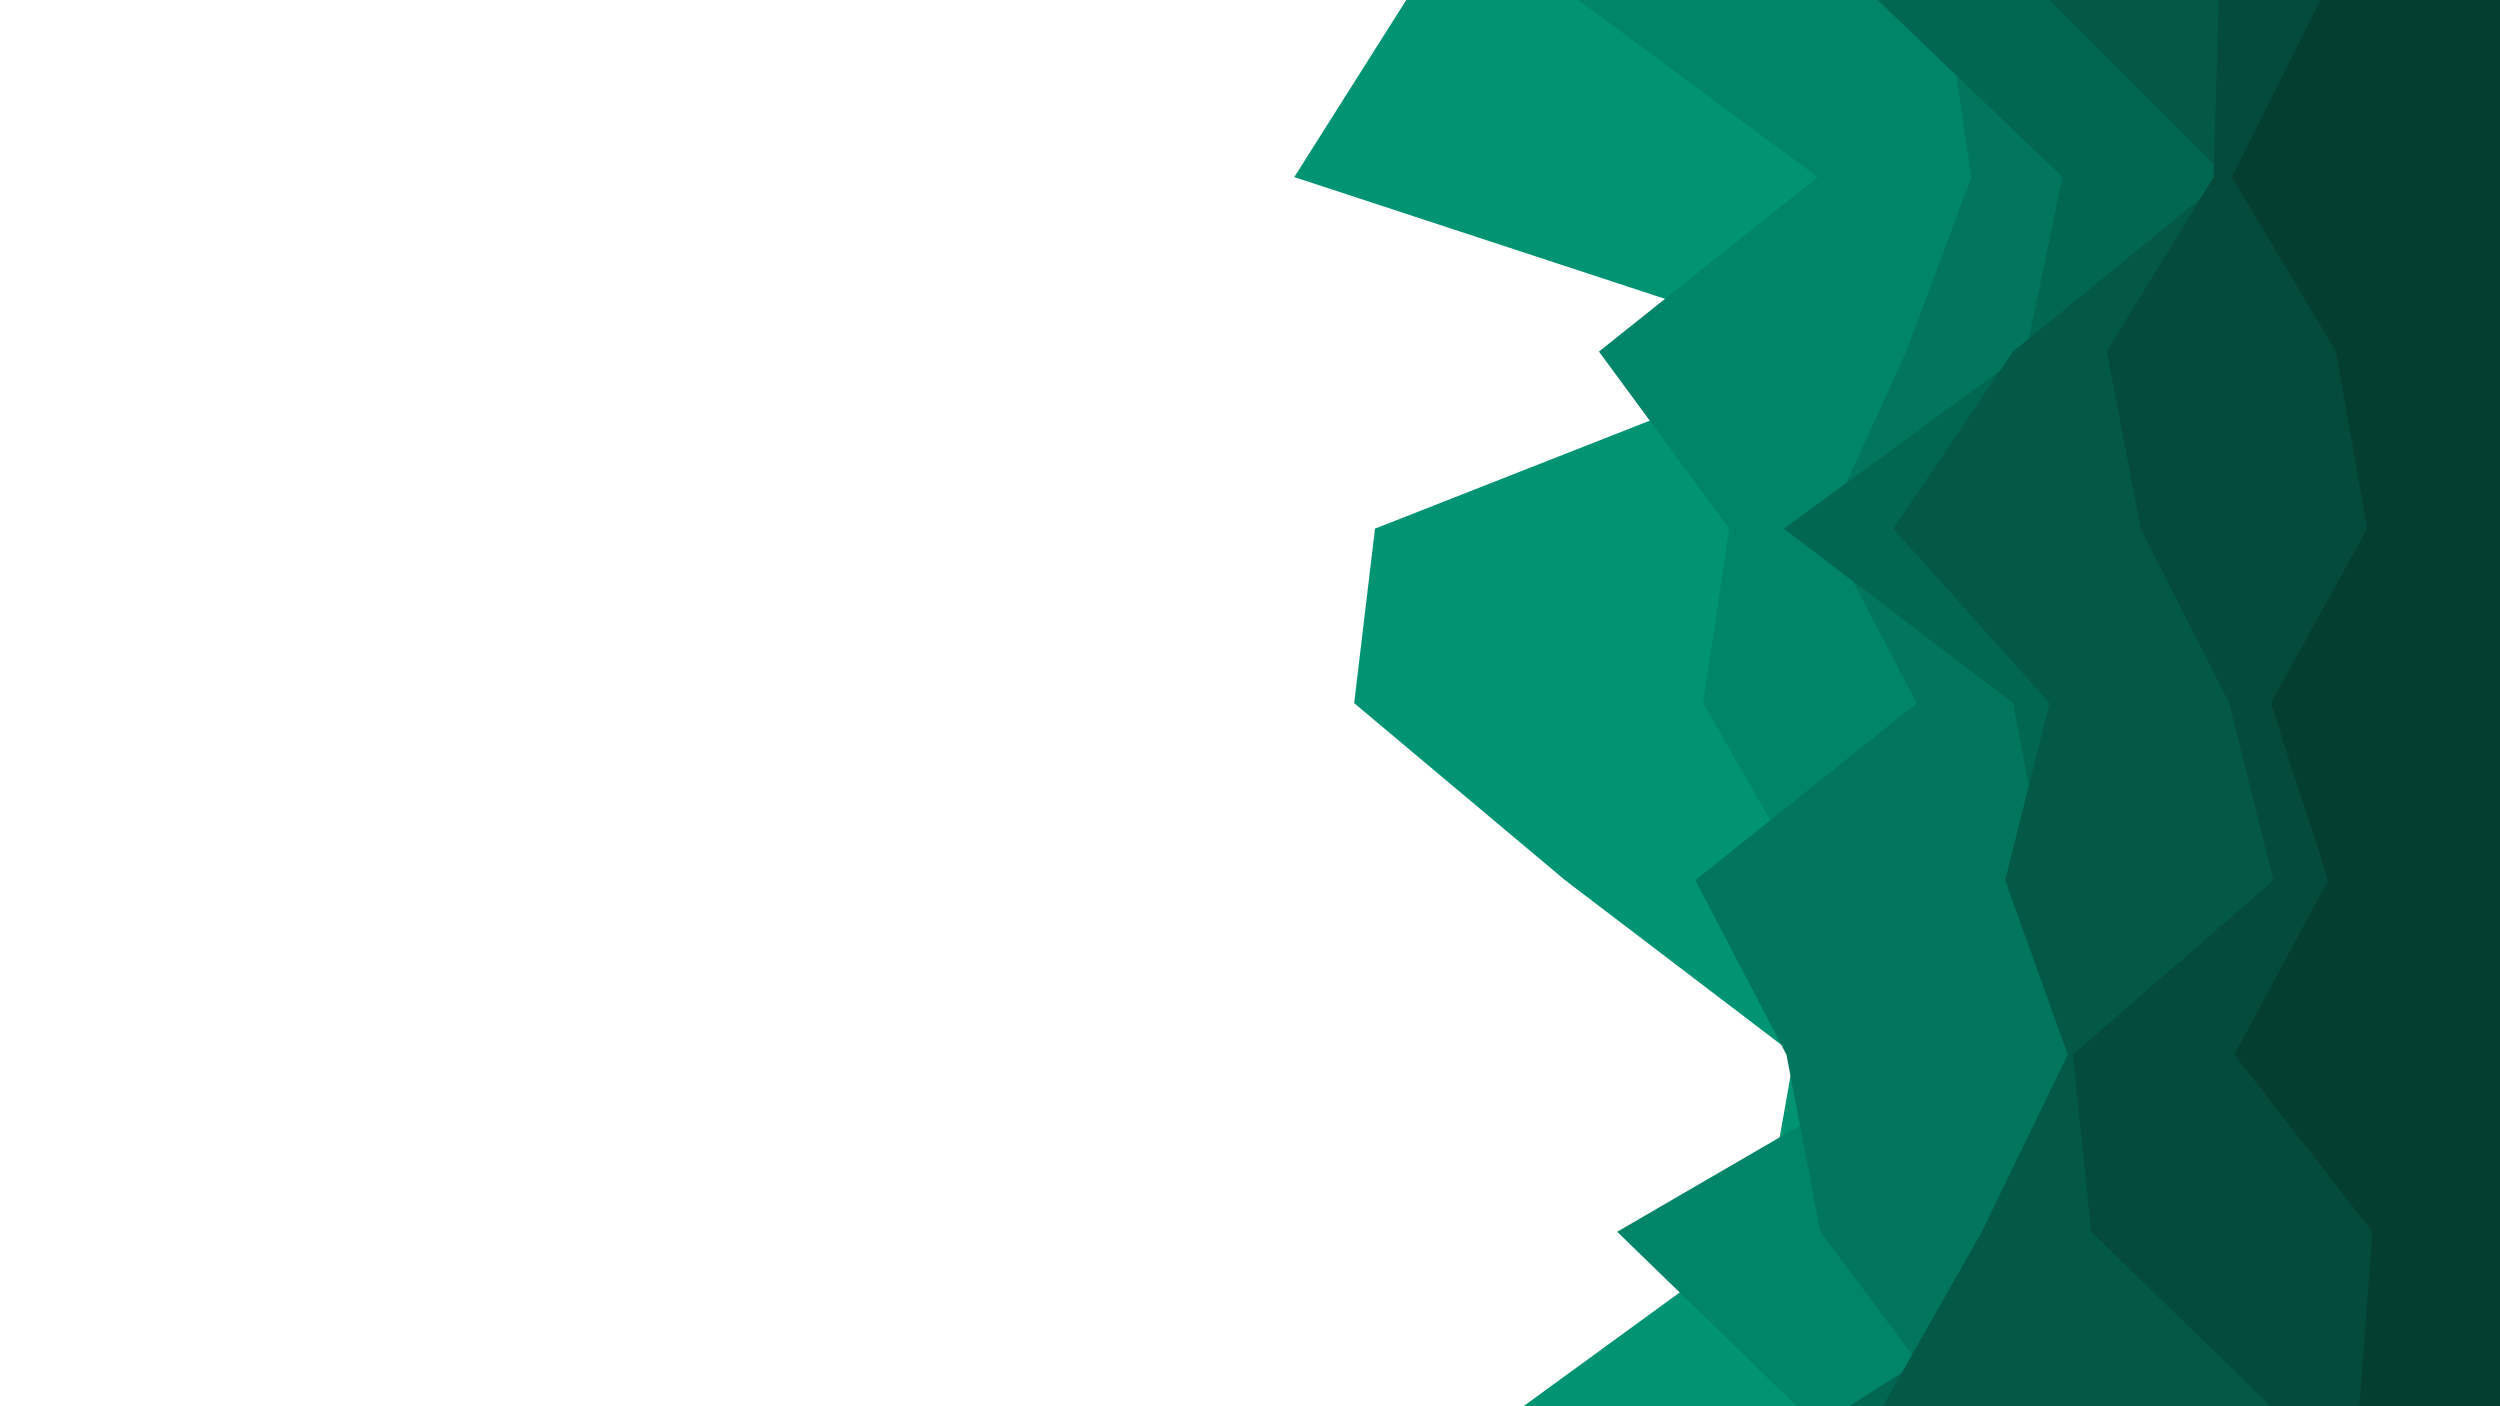 <svg id="visual" viewBox="0 0 960 540" width="960" height="540" xmlns="http://www.w3.org/2000/svg" xmlns:xlink="http://www.w3.org/1999/xlink" version="1.1"><path d="M585 540L677 473L689 405L601 338L520 270L528 203L701 135L497 68L540 0L960 0L960 68L960 135L960 203L960 270L960 338L960 405L960 473L960 540Z" fill="#009473"></path><path d="M690 540L621 473L738 405L693 338L654 270L664 203L614 135L698 68L606 0L960 0L960 68L960 135L960 203L960 270L960 338L960 405L960 473L960 540Z" fill="#008568"></path><path d="M749 540L699 473L686 405L651 338L736 270L701 203L732 135L757 68L747 0L960 0L960 68L960 135L960 203L960 270L960 338L960 405L960 473L960 540Z" fill="#01765c"></path><path d="M710 540L816 473L804 405L786 338L773 270L685 203L778 135L792 68L721 0L960 0L960 68L960 135L960 203L960 270L960 338L960 405L960 473L960 540Z" fill="#026751"></path><path d="M723 540L761 473L794 405L770 338L787 270L727 203L773 135L855 68L787 0L960 0L960 68L960 135L960 203L960 270L960 338L960 405L960 473L960 540Z" fill="#035946"></path><path d="M872 540L803 473L796 405L873 338L856 270L822 203L809 135L850 68L852 0L960 0L960 68L960 135L960 203L960 270L960 338L960 405L960 473L960 540Z" fill="#044b3b"></path><path d="M906 540L911 473L858 405L894 338L872 270L909 203L897 135L857 68L891 0L960 0L960 68L960 135L960 203L960 270L960 338L960 405L960 473L960 540Z" fill="#043e31"></path></svg>
